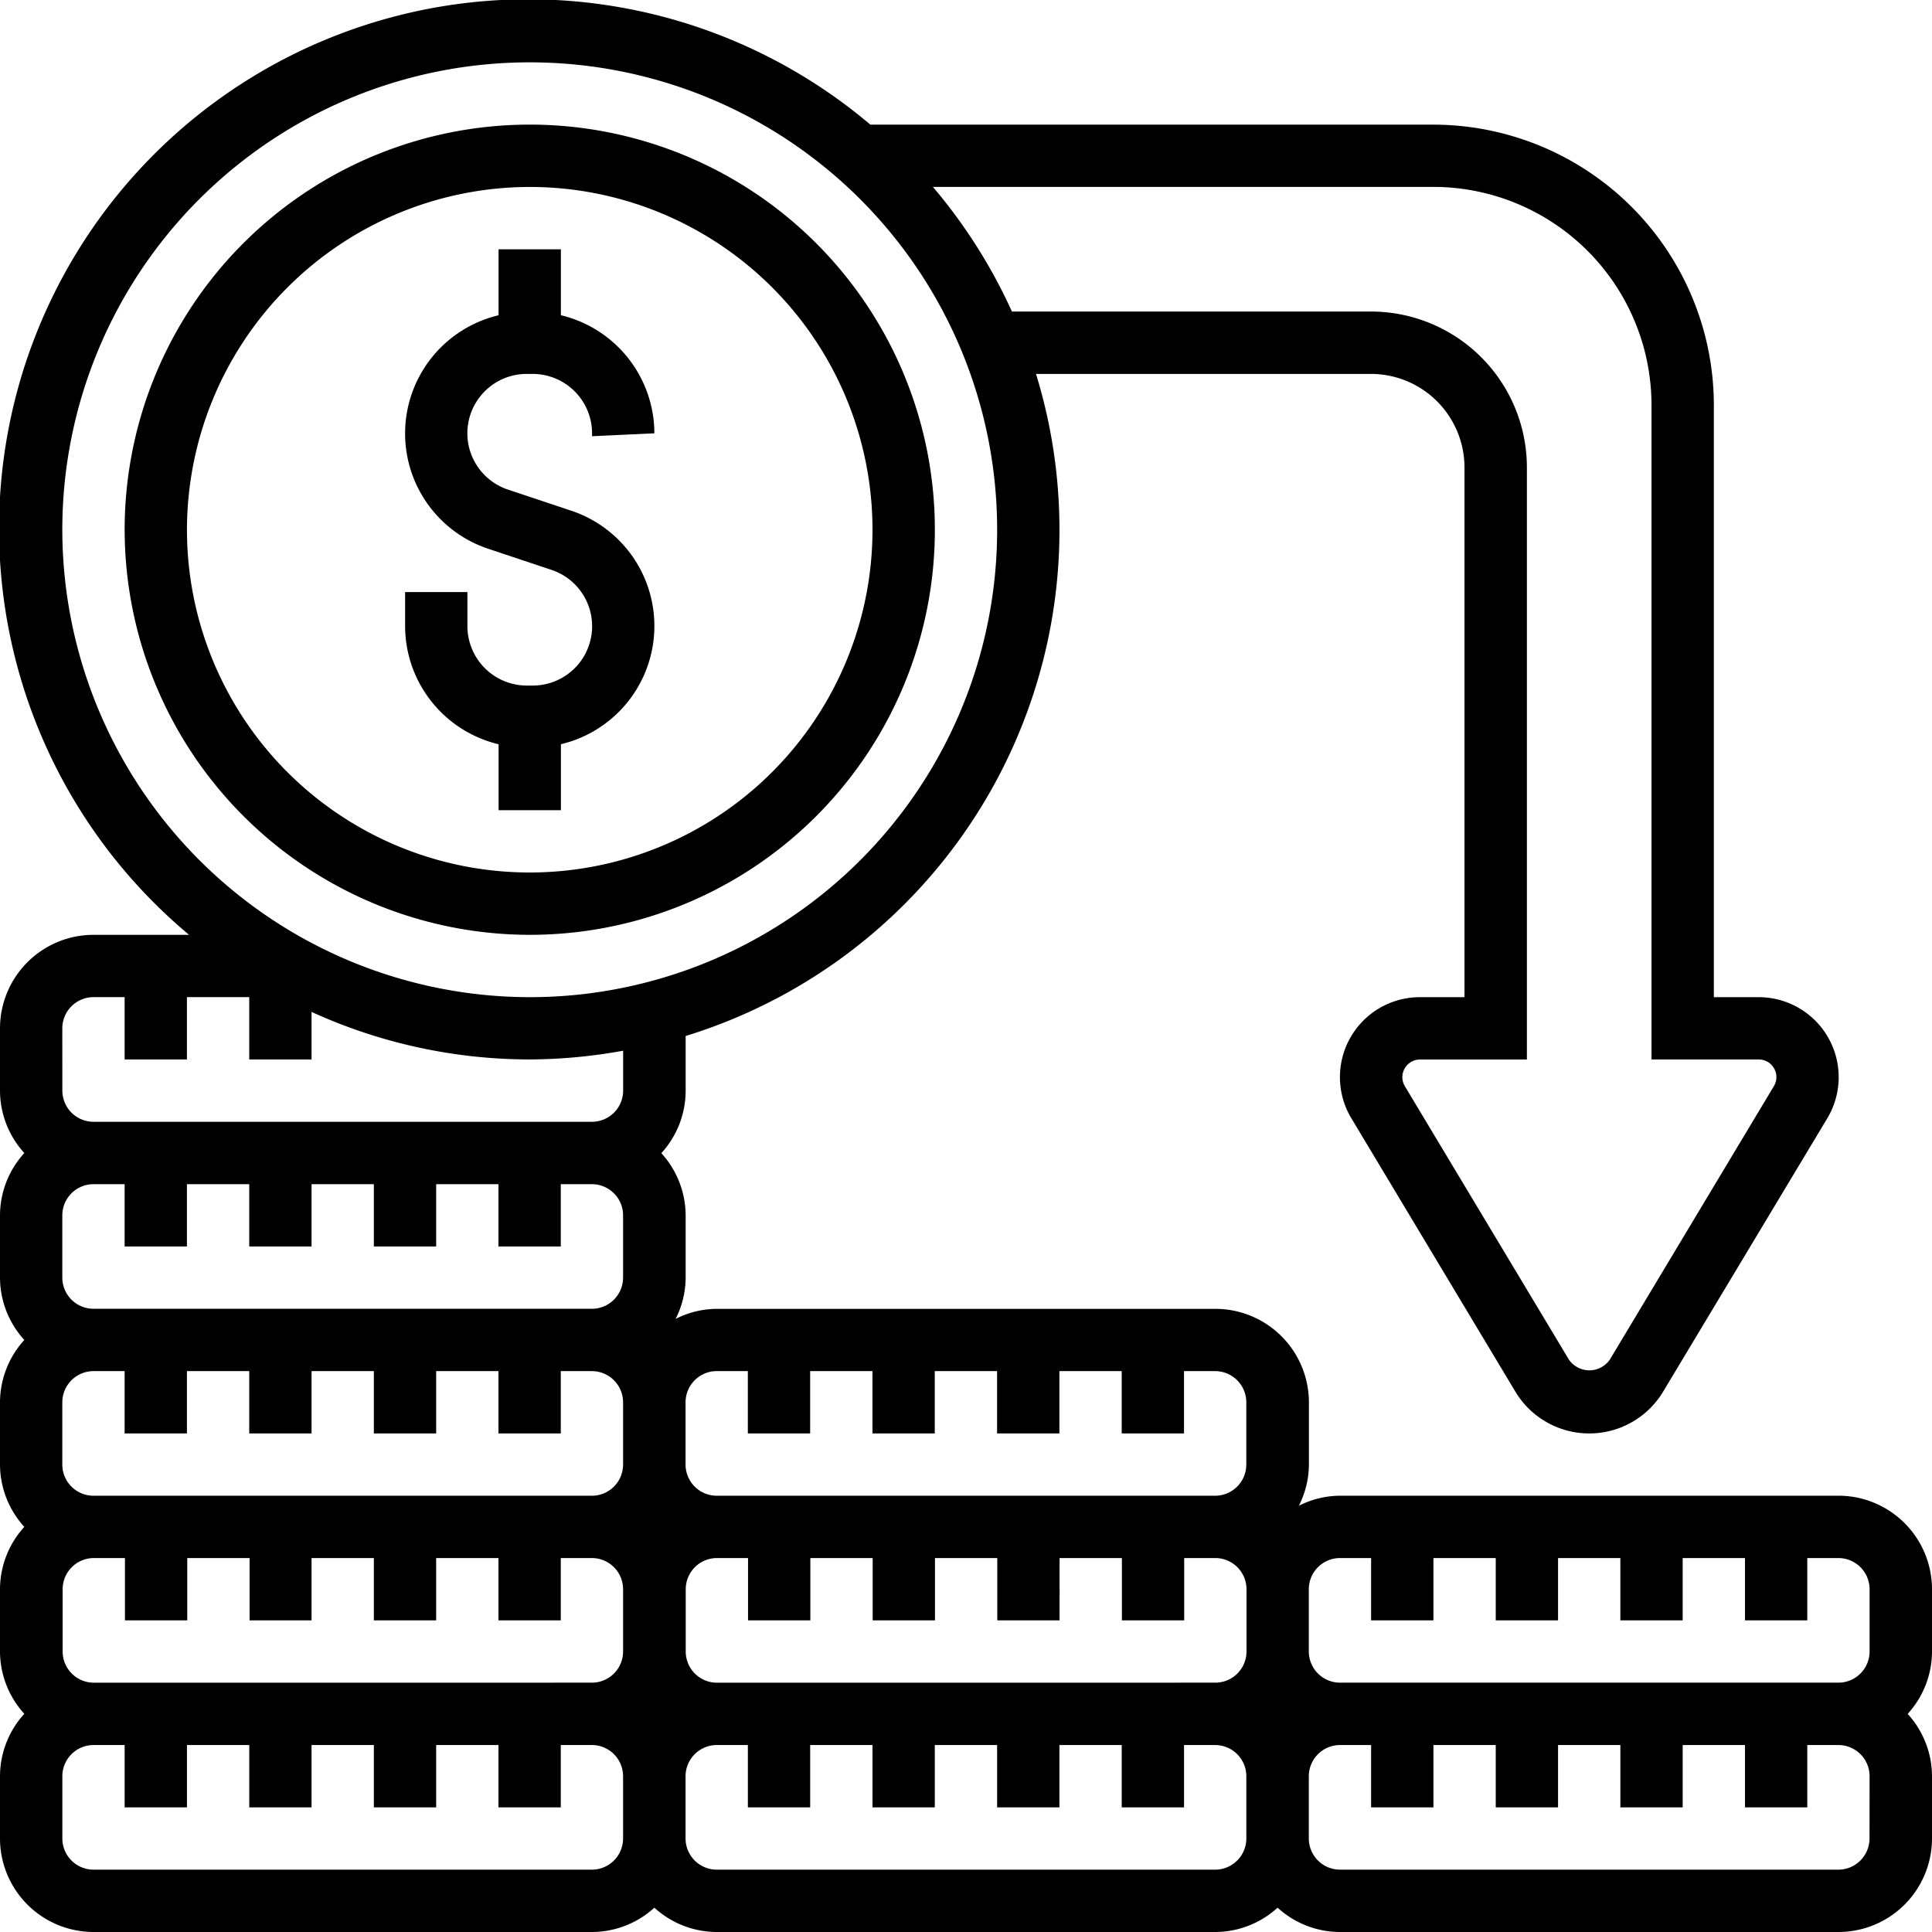 <svg xmlns="http://www.w3.org/2000/svg" width="57.673" height="57.673" viewBox="0 0 57.673 57.673">
  <g id="economic" transform="translate(-1 -1)">
    <path id="Path_166" data-name="Path 166" d="M58.673,48.44a2.794,2.794,0,0,0-2.791-2.791H41a2.754,2.754,0,0,0-1.227.3,2.754,2.754,0,0,0,.3-1.227v-1.86a2.794,2.794,0,0,0-2.791-2.791H22.395a2.754,2.754,0,0,0-1.227.3,2.754,2.754,0,0,0,.3-1.227v-1.86a2.773,2.773,0,0,0-.726-1.86,2.768,2.768,0,0,0,.726-1.86V31.926A15.809,15.809,0,0,0,31.926,12.162h10a2.794,2.794,0,0,1,2.791,2.791V30.767H43.386a2.386,2.386,0,0,0-2.046,3.615l4.895,8.159a2.573,2.573,0,0,0,4.413,0l4.9-8.159A2.388,2.388,0,0,0,53.5,30.767H52.161V13.093a8.382,8.382,0,0,0-8.372-8.372H26.982A15.8,15.8,0,1,0,6.644,28.906H3.791A2.794,2.794,0,0,0,1,31.7v1.86a2.773,2.773,0,0,0,.726,1.86A2.773,2.773,0,0,0,1,37.278v1.86A2.773,2.773,0,0,0,1.726,41,2.773,2.773,0,0,0,1,42.859v1.86a2.773,2.773,0,0,0,.726,1.86A2.773,2.773,0,0,0,1,48.44V50.3a2.773,2.773,0,0,0,.726,1.86A2.773,2.773,0,0,0,1,54.022v1.86a2.794,2.794,0,0,0,2.791,2.791H18.674a2.773,2.773,0,0,0,1.86-.726,2.768,2.768,0,0,0,1.86.726H37.278a2.773,2.773,0,0,0,1.86-.726,2.768,2.768,0,0,0,1.86.726H55.882a2.794,2.794,0,0,0,2.791-2.791v-1.86a2.773,2.773,0,0,0-.726-1.86,2.768,2.768,0,0,0,.726-1.86ZM41,47.51h.93v1.86h1.86V47.51h1.86v1.86h1.86V47.51h1.86v1.86h1.86V47.51h1.86v1.86h1.86V47.51h.93a.932.932,0,0,1,.93.93V50.3a.932.932,0,0,1-.93.93H41a.932.932,0,0,1-.93-.93V48.44A.932.932,0,0,1,41,47.51Zm-18.6,3.721a.932.932,0,0,1-.93-.93V48.44a.932.932,0,0,1,.93-.93h.93v1.86h1.86V47.51h1.86v1.86h1.86V47.51h1.86v1.86h1.86V47.51h1.86v1.86h1.86V47.51h.93a.932.932,0,0,1,.93.93V50.3a.932.932,0,0,1-.93.93Zm-18.6,0a.932.932,0,0,1-.93-.93V48.44a.932.932,0,0,1,.93-.93h.93v1.86h1.86V47.51h1.86v1.86H10.3V47.51h1.86v1.86h1.86V47.51h1.86v1.86h1.86V47.51h.93a.932.932,0,0,1,.93.93V50.3a.932.932,0,0,1-.93.93ZM2.86,44.72v-1.86a.932.932,0,0,1,.93-.93h.93v1.86h1.86v-1.86h1.86v1.86H10.3v-1.86h1.86v1.86h1.86v-1.86h1.86v1.86h1.86v-1.86h.93a.932.932,0,0,1,.93.93v1.86a.932.932,0,0,1-.93.93H3.791A.932.932,0,0,1,2.86,44.72Zm0-5.581v-1.86a.932.932,0,0,1,.93-.93h.93v1.86h1.86v-1.86h1.86v1.86H10.3v-1.86h1.86v1.86h1.86v-1.86h1.86v1.86h1.86v-1.86h.93a.932.932,0,0,1,.93.93v1.86a.932.932,0,0,1-.93.93H3.791A.932.932,0,0,1,2.86,39.138Zm19.534,2.791h.93v1.86h1.86v-1.86h1.86v1.86h1.86v-1.86h1.86v1.86h1.86v-1.86h1.86v1.86h1.86v-1.86h.93a.932.932,0,0,1,.93.93v1.86a.932.932,0,0,1-.93.93H22.395a.932.932,0,0,1-.93-.93v-1.86A.932.932,0,0,1,22.395,41.929ZM50.3,13.093V32.627H53.5a.526.526,0,0,1,.451.8l-4.895,8.159a.743.743,0,0,1-1.222,0l-4.895-8.158a.527.527,0,0,1,.451-.8H46.58V14.953A4.656,4.656,0,0,0,41.929,10.3H31.207a15.83,15.83,0,0,0-2.359-3.721H43.789A6.519,6.519,0,0,1,50.3,13.093ZM2.86,16.813A13.953,13.953,0,1,1,16.813,30.767,13.969,13.969,0,0,1,2.86,16.813Zm0,14.883a.932.932,0,0,1,.93-.93h.93v1.86h1.86v-1.86h1.86v1.86H10.3V31.207a15.7,15.7,0,0,0,6.511,1.419,15.862,15.862,0,0,0,2.791-.261v1.192a.932.932,0,0,1-.93.93H3.791a.932.932,0,0,1-.93-.93ZM18.674,56.812H3.791a.932.932,0,0,1-.93-.93v-1.86a.932.932,0,0,1,.93-.93h.93v1.86h1.86v-1.86h1.86v1.86H10.3v-1.86h1.86v1.86h1.86v-1.86h1.86v1.86h1.86v-1.86h.93a.932.932,0,0,1,.93.93v1.86A.932.932,0,0,1,18.674,56.812Zm18.6,0H22.395a.932.932,0,0,1-.93-.93v-1.86a.932.932,0,0,1,.93-.93h.93v1.86h1.86v-1.86h1.86v1.86h1.86v-1.86h1.86v1.86h1.86v-1.86h1.86v1.86h1.86v-1.86h.93a.932.932,0,0,1,.93.93v1.86A.932.932,0,0,1,37.278,56.812Zm19.534-.93a.932.932,0,0,1-.93.93H41a.932.932,0,0,1-.93-.93v-1.86a.932.932,0,0,1,.93-.93h.93v1.86h1.86v-1.86h1.86v1.86h1.86v-1.86h1.86v1.86h1.86v-1.86h1.86v1.86h1.86v-1.86h.93a.932.932,0,0,1,.93.93Z"/>
    <path id="Path_167" data-name="Path 167" d="M16.791,23.774v1.969h1.86V23.774a3.627,3.627,0,0,0,.307-6.971l-1.885-.629a1.772,1.772,0,0,1,.56-3.454h.175a1.775,1.775,0,0,1,1.773,1.773v.087l1.86-.087a3.632,3.632,0,0,0-2.791-3.525V9h-1.86v1.969a3.627,3.627,0,0,0-.307,6.971l1.885.629a1.772,1.772,0,0,1-.56,3.454h-.175A1.775,1.775,0,0,1,15.86,20.25V19.232H14V20.25a3.632,3.632,0,0,0,2.791,3.525Z" transform="translate(-0.907 -0.558)"/>
    <path id="Path_168" data-name="Path 168" d="M17.093,29.185A12.093,12.093,0,1,0,5,17.093,12.107,12.107,0,0,0,17.093,29.185Zm0-22.325A10.232,10.232,0,1,1,6.86,17.093,10.244,10.244,0,0,1,17.093,6.86Z" transform="translate(-0.279 -0.279)"/>
  </g>
</svg>
